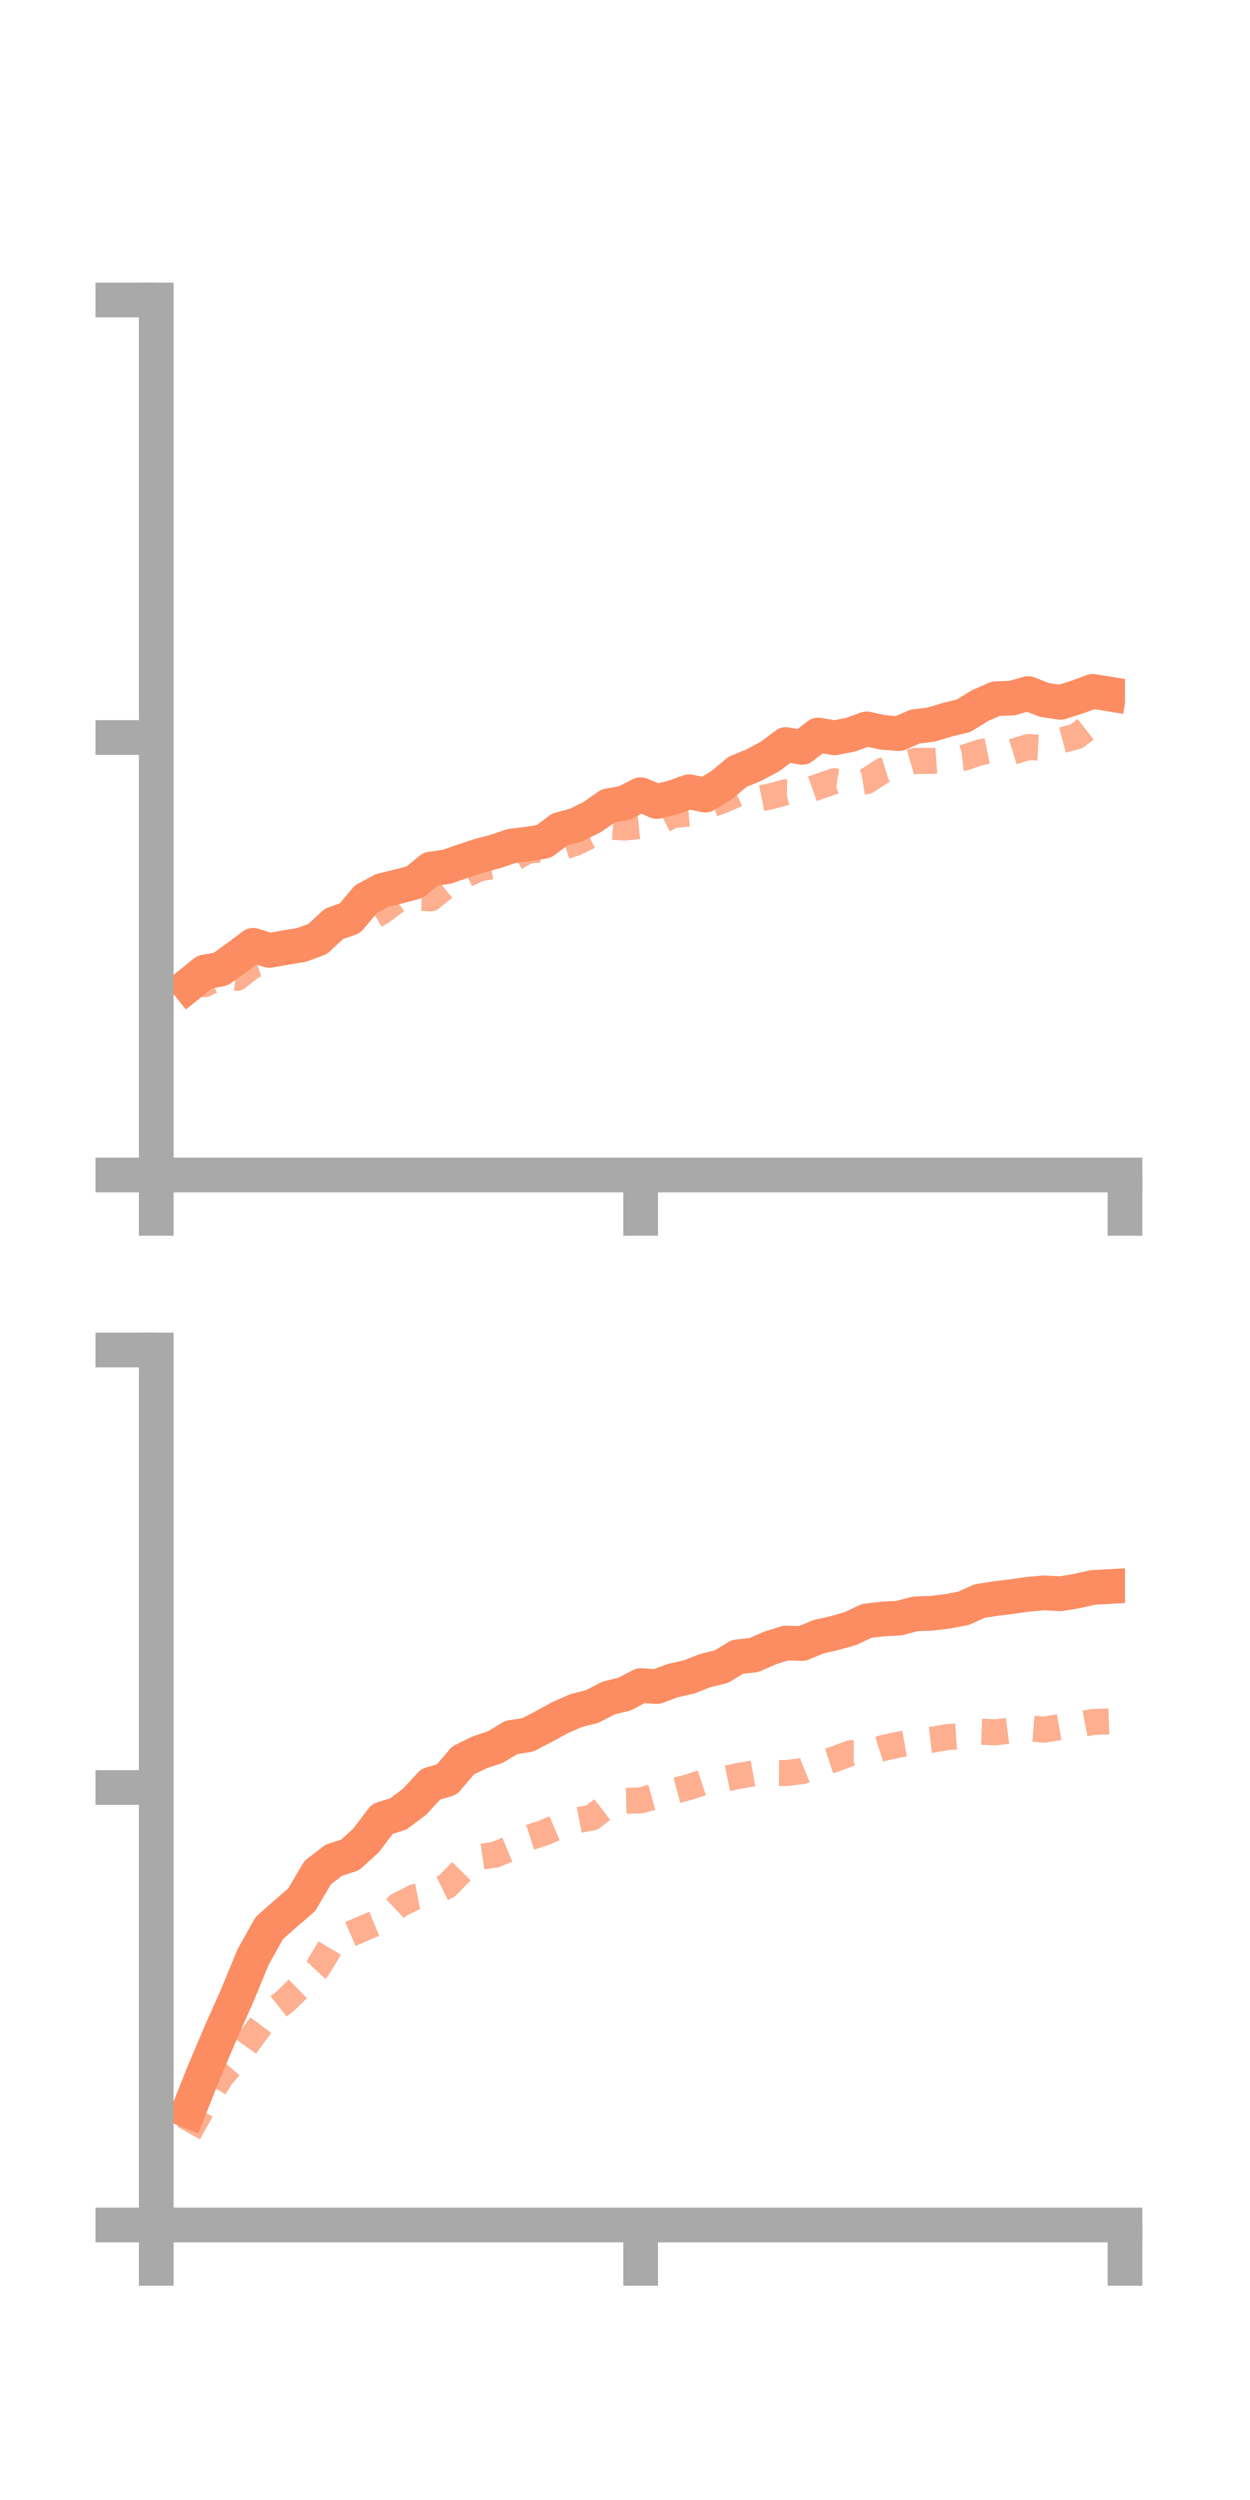 <?xml version="1.0" encoding="utf-8" standalone="no"?>
<!DOCTYPE svg PUBLIC "-//W3C//DTD SVG 1.1//EN"
  "http://www.w3.org/Graphics/SVG/1.1/DTD/svg11.dtd">
<!-- Created with matplotlib (https://matplotlib.org/) -->
<svg height="144pt" version="1.1" viewBox="0 0 72 144" width="72pt" xmlns="http://www.w3.org/2000/svg" xmlns:xlink="http://www.w3.org/1999/xlink">
 <defs>
  <style type="text/css">*{stroke-linecap:butt;stroke-linejoin:round;}</style>
 </defs>
 <g id="figure_1">
  <g id="patch_1">
   <path d="M 0 144 
L 72 144 
L 72 0 
L 0 0 
z
" style="fill:none;"/>
  </g>
  <g id="axes_1">
   <g id="patch_2">
    <path d="M 9 67.68 
L 64.8 67.68 
L 64.8 17.28 
L 9 17.28 
z
" style="fill:none;"/>
   </g>
   <g id="matplotlib.axis_1">
    <g id="xtick_1">
     <g id="line2d_1">
      <defs>
       <path d="M 0 0 
L 0 3.5 
" id="m967254bea0" style="stroke:#a9a9a9;stroke-width:2;"/>
      </defs>
      <g>
       <use style="fill:#a9a9a9;stroke:#a9a9a9;stroke-width:2;" x="9" xlink:href="#m967254bea0" y="67.68"/>
      </g>
     </g>
    </g>
    <g id="xtick_2">
     <g id="line2d_2">
      <g>
       <use style="fill:#a9a9a9;stroke:#a9a9a9;stroke-width:2;" x="36.9" xlink:href="#m967254bea0" y="67.68"/>
      </g>
     </g>
    </g>
    <g id="xtick_3">
     <g id="line2d_3">
      <g>
       <use style="fill:#a9a9a9;stroke:#a9a9a9;stroke-width:2;" x="64.8" xlink:href="#m967254bea0" y="67.68"/>
      </g>
     </g>
    </g>
   </g>
   <g id="matplotlib.axis_2">
    <g id="ytick_1">
     <g id="line2d_4">
      <defs>
       <path d="M 0 0 
L -3.5 0 
" id="mdc8e9731ea" style="stroke:#a9a9a9;stroke-width:2;"/>
      </defs>
      <g>
       <use style="fill:#a9a9a9;stroke:#a9a9a9;stroke-width:2;" x="9" xlink:href="#mdc8e9731ea" y="67.68"/>
      </g>
     </g>
    </g>
    <g id="ytick_2">
     <g id="line2d_5">
      <g>
       <use style="fill:#a9a9a9;stroke:#a9a9a9;stroke-width:2;" x="9" xlink:href="#mdc8e9731ea" y="42.48"/>
      </g>
     </g>
    </g>
    <g id="ytick_3">
     <g id="line2d_6">
      <g>
       <use style="fill:#a9a9a9;stroke:#a9a9a9;stroke-width:2;" x="9" xlink:href="#mdc8e9731ea" y="17.28"/>
      </g>
     </g>
    </g>
   </g>
   <g id="line2d_7">
    <path clip-path="url(#pc23d6e619e)" d="M 10.86 56.74 
L 11.79 55.989 
L 12.72 55.819 
L 13.65 55.151 
L 14.58 54.449 
L 15.51 54.745 
L 16.44 54.582 
L 17.37 54.426 
L 18.3 54.084 
L 19.23 53.216 
L 20.16 52.887 
L 21.09 51.781 
L 22.02 51.287 
L 22.95 51.062 
L 23.88 50.817 
L 24.81 50.057 
L 25.74 49.923 
L 26.67 49.601 
L 27.6 49.292 
L 28.53 49.048 
L 29.46 48.73 
L 30.39 48.62 
L 31.32 48.465 
L 32.25 47.775 
L 33.18 47.524 
L 34.11 47.062 
L 35.04 46.416 
L 35.97 46.249 
L 36.9 45.773 
L 37.83 46.166 
L 38.76 45.936 
L 39.69 45.604 
L 40.62 45.8 
L 41.55 45.234 
L 42.48 44.46 
L 43.41 44.076 
L 44.34 43.58 
L 45.27 42.886 
L 46.2 43.049 
L 47.13 42.335 
L 48.06 42.499 
L 48.99 42.32 
L 49.92 41.984 
L 50.85 42.186 
L 51.78 42.258 
L 52.71 41.85 
L 53.64 41.735 
L 54.57 41.453 
L 55.5 41.231 
L 56.43 40.653 
L 57.36 40.245 
L 58.29 40.211 
L 59.22 39.948 
L 60.15 40.317 
L 61.08 40.456 
L 62.01 40.165 
L 62.94 39.822 
L 63.87 39.972 
" style="fill:none;stroke:#fc8d62;stroke-linecap:square;stroke-width:2;"/>
   </g>
   <g id="line2d_8">
    <path clip-path="url(#pc23d6e619e)" d="M 10.86 56.122 
L 11.79 56.694 
L 12.72 56.206 
L 13.65 56.327 
L 14.58 55.605 
L 15.51 55.287 
L 16.44 54.626 
L 17.37 54.414 
L 18.3 53.999 
L 19.23 53.28 
L 20.16 53.188 
L 21.09 53.028 
L 22.02 52.489 
L 22.95 51.783 
L 23.88 51.704 
L 24.81 51.746 
L 25.74 50.996 
L 26.67 50.458 
L 27.6 50.022 
L 28.53 49.863 
L 29.46 49.525 
L 30.39 48.997 
L 31.32 48.924 
L 32.25 48.843 
L 33.18 48.54 
L 34.11 48.075 
L 35.04 47.609 
L 35.97 47.667 
L 36.9 47.575 
L 37.83 47.425 
L 38.76 46.947 
L 39.69 46.861 
L 40.62 46.456 
L 41.55 46.131 
L 42.48 45.726 
L 43.41 46.067 
L 44.34 45.881 
L 45.27 45.632 
L 46.2 45.648 
L 47.13 45.317 
L 48.06 44.998 
L 48.99 45.148 
L 49.92 44.993 
L 50.85 44.385 
L 51.78 44.096 
L 52.71 43.826 
L 53.64 43.829 
L 54.57 43.761 
L 55.5 43.654 
L 56.43 43.342 
L 57.36 43.155 
L 58.29 43.317 
L 59.22 43.031 
L 60.15 43.078 
L 61.08 42.66 
L 62.01 42.41 
L 62.94 41.687 
L 63.87 41.664 
" style="fill:none;stroke:#fc8d62;stroke-dasharray:1.5,1.5;stroke-dashoffset:0;stroke-opacity:0.7;stroke-width:1.5;"/>
   </g>
   <g id="patch_3">
    <path d="M 9 67.68 
L 9 17.28 
" style="fill:none;stroke:#a9a9a9;stroke-linecap:square;stroke-linejoin:miter;stroke-width:2;"/>
   </g>
   <g id="patch_4">
    <path d="M 64.8 67.68 
L 64.8 17.28 
" style="fill:none;"/>
   </g>
   <g id="patch_5">
    <path d="M 9 67.68 
L 64.8 67.68 
" style="fill:none;stroke:#a9a9a9;stroke-linecap:square;stroke-linejoin:miter;stroke-width:2;"/>
   </g>
   <g id="patch_6">
    <path d="M 9 17.28 
L 64.8 17.28 
" style="fill:none;"/>
   </g>
  </g>
  <g id="axes_2">
   <g id="patch_7">
    <path d="M 9 128.16 
L 64.8 128.16 
L 64.8 77.76 
L 9 77.76 
z
" style="fill:none;"/>
   </g>
   <g id="matplotlib.axis_3">
    <g id="xtick_4">
     <g id="line2d_9">
      <g>
       <use style="fill:#a9a9a9;stroke:#a9a9a9;stroke-width:2;" x="9" xlink:href="#m967254bea0" y="128.16"/>
      </g>
     </g>
    </g>
    <g id="xtick_5">
     <g id="line2d_10">
      <g>
       <use style="fill:#a9a9a9;stroke:#a9a9a9;stroke-width:2;" x="36.9" xlink:href="#m967254bea0" y="128.16"/>
      </g>
     </g>
    </g>
    <g id="xtick_6">
     <g id="line2d_11">
      <g>
       <use style="fill:#a9a9a9;stroke:#a9a9a9;stroke-width:2;" x="64.8" xlink:href="#m967254bea0" y="128.16"/>
      </g>
     </g>
    </g>
   </g>
   <g id="matplotlib.axis_4">
    <g id="ytick_4">
     <g id="line2d_12">
      <g>
       <use style="fill:#a9a9a9;stroke:#a9a9a9;stroke-width:2;" x="9" xlink:href="#mdc8e9731ea" y="128.16"/>
      </g>
     </g>
    </g>
    <g id="ytick_5">
     <g id="line2d_13">
      <g>
       <use style="fill:#a9a9a9;stroke:#a9a9a9;stroke-width:2;" x="9" xlink:href="#mdc8e9731ea" y="102.96"/>
      </g>
     </g>
    </g>
    <g id="ytick_6">
     <g id="line2d_14">
      <g>
       <use style="fill:#a9a9a9;stroke:#a9a9a9;stroke-width:2;" x="9" xlink:href="#mdc8e9731ea" y="77.76"/>
      </g>
     </g>
    </g>
   </g>
   <g id="line2d_15">
    <path clip-path="url(#p9a82859aed)" d="M 10.86 121.585 
L 11.79 119.255 
L 12.72 117.068 
L 13.65 114.974 
L 14.58 112.725 
L 15.51 111.057 
L 16.44 110.235 
L 17.37 109.437 
L 18.3 107.861 
L 19.23 107.148 
L 20.16 106.847 
L 21.09 106.005 
L 22.02 104.773 
L 22.95 104.479 
L 23.88 103.778 
L 24.81 102.773 
L 25.74 102.497 
L 26.67 101.403 
L 27.6 100.945 
L 28.53 100.632 
L 29.46 100.075 
L 30.39 99.933 
L 31.32 99.449 
L 32.25 98.941 
L 33.18 98.53 
L 34.11 98.293 
L 35.04 97.81 
L 35.97 97.582 
L 36.9 97.091 
L 37.83 97.146 
L 38.76 96.801 
L 39.69 96.594 
L 40.62 96.226 
L 41.55 96 
L 42.48 95.433 
L 43.41 95.336 
L 44.34 94.932 
L 45.27 94.638 
L 46.2 94.668 
L 47.13 94.281 
L 48.06 94.068 
L 48.99 93.805 
L 49.92 93.365 
L 50.85 93.254 
L 51.78 93.206 
L 52.71 92.959 
L 53.64 92.925 
L 54.57 92.815 
L 55.5 92.637 
L 56.43 92.22 
L 57.36 92.078 
L 58.29 91.961 
L 59.22 91.83 
L 60.15 91.747 
L 61.08 91.8 
L 62.01 91.648 
L 62.94 91.438 
L 63.87 91.386 
" style="fill:none;stroke:#fc8d62;stroke-linecap:square;stroke-width:2;"/>
   </g>
   <g id="line2d_16">
    <path clip-path="url(#p9a82859aed)" d="M 10.86 122.86 
L 11.79 121.203 
L 12.72 119.636 
L 13.65 118.545 
L 14.58 117.241 
L 15.51 115.997 
L 16.44 115.257 
L 17.37 114.346 
L 18.3 113.36 
L 19.23 111.809 
L 20.16 111.407 
L 21.09 111.006 
L 22.02 110.625 
L 22.95 109.744 
L 23.88 109.272 
L 24.81 109.093 
L 25.74 108.636 
L 26.67 107.692 
L 27.6 106.964 
L 28.53 106.829 
L 29.46 106.441 
L 30.39 105.873 
L 31.32 105.572 
L 32.25 105.175 
L 33.18 104.865 
L 34.11 104.683 
L 35.04 103.957 
L 35.97 103.727 
L 36.9 103.704 
L 37.83 103.448 
L 38.76 103.182 
L 39.69 102.933 
L 40.62 102.628 
L 41.55 102.503 
L 42.48 102.307 
L 43.41 102.14 
L 44.34 102.124 
L 45.27 102.13 
L 46.2 102.019 
L 47.13 101.635 
L 48.06 101.331 
L 48.99 100.983 
L 49.92 100.988 
L 50.85 100.693 
L 51.78 100.488 
L 52.71 100.325 
L 53.64 100.219 
L 54.57 100.058 
L 55.5 99.995 
L 56.43 99.745 
L 57.36 99.781 
L 58.29 99.667 
L 59.22 99.553 
L 60.15 99.63 
L 61.08 99.467 
L 62.01 99.365 
L 62.94 99.187 
L 63.87 99.156 
" style="fill:none;stroke:#fc8d62;stroke-dasharray:1.5,1.5;stroke-dashoffset:0;stroke-opacity:0.7;stroke-width:1.5;"/>
   </g>
   <g id="patch_8">
    <path d="M 9 128.16 
L 9 77.76 
" style="fill:none;stroke:#a9a9a9;stroke-linecap:square;stroke-linejoin:miter;stroke-width:2;"/>
   </g>
   <g id="patch_9">
    <path d="M 64.8 128.16 
L 64.8 77.76 
" style="fill:none;"/>
   </g>
   <g id="patch_10">
    <path d="M 9 128.16 
L 64.8 128.16 
" style="fill:none;stroke:#a9a9a9;stroke-linecap:square;stroke-linejoin:miter;stroke-width:2;"/>
   </g>
   <g id="patch_11">
    <path d="M 9 77.76 
L 64.8 77.76 
" style="fill:none;"/>
   </g>
  </g>
 </g>
 <defs>
  <clipPath id="pc23d6e619e">
   <rect height="50.4" width="55.8" x="9" y="17.28"/>
  </clipPath>
  <clipPath id="p9a82859aed">
   <rect height="50.4" width="55.8" x="9" y="77.76"/>
  </clipPath>
 </defs>
</svg>
